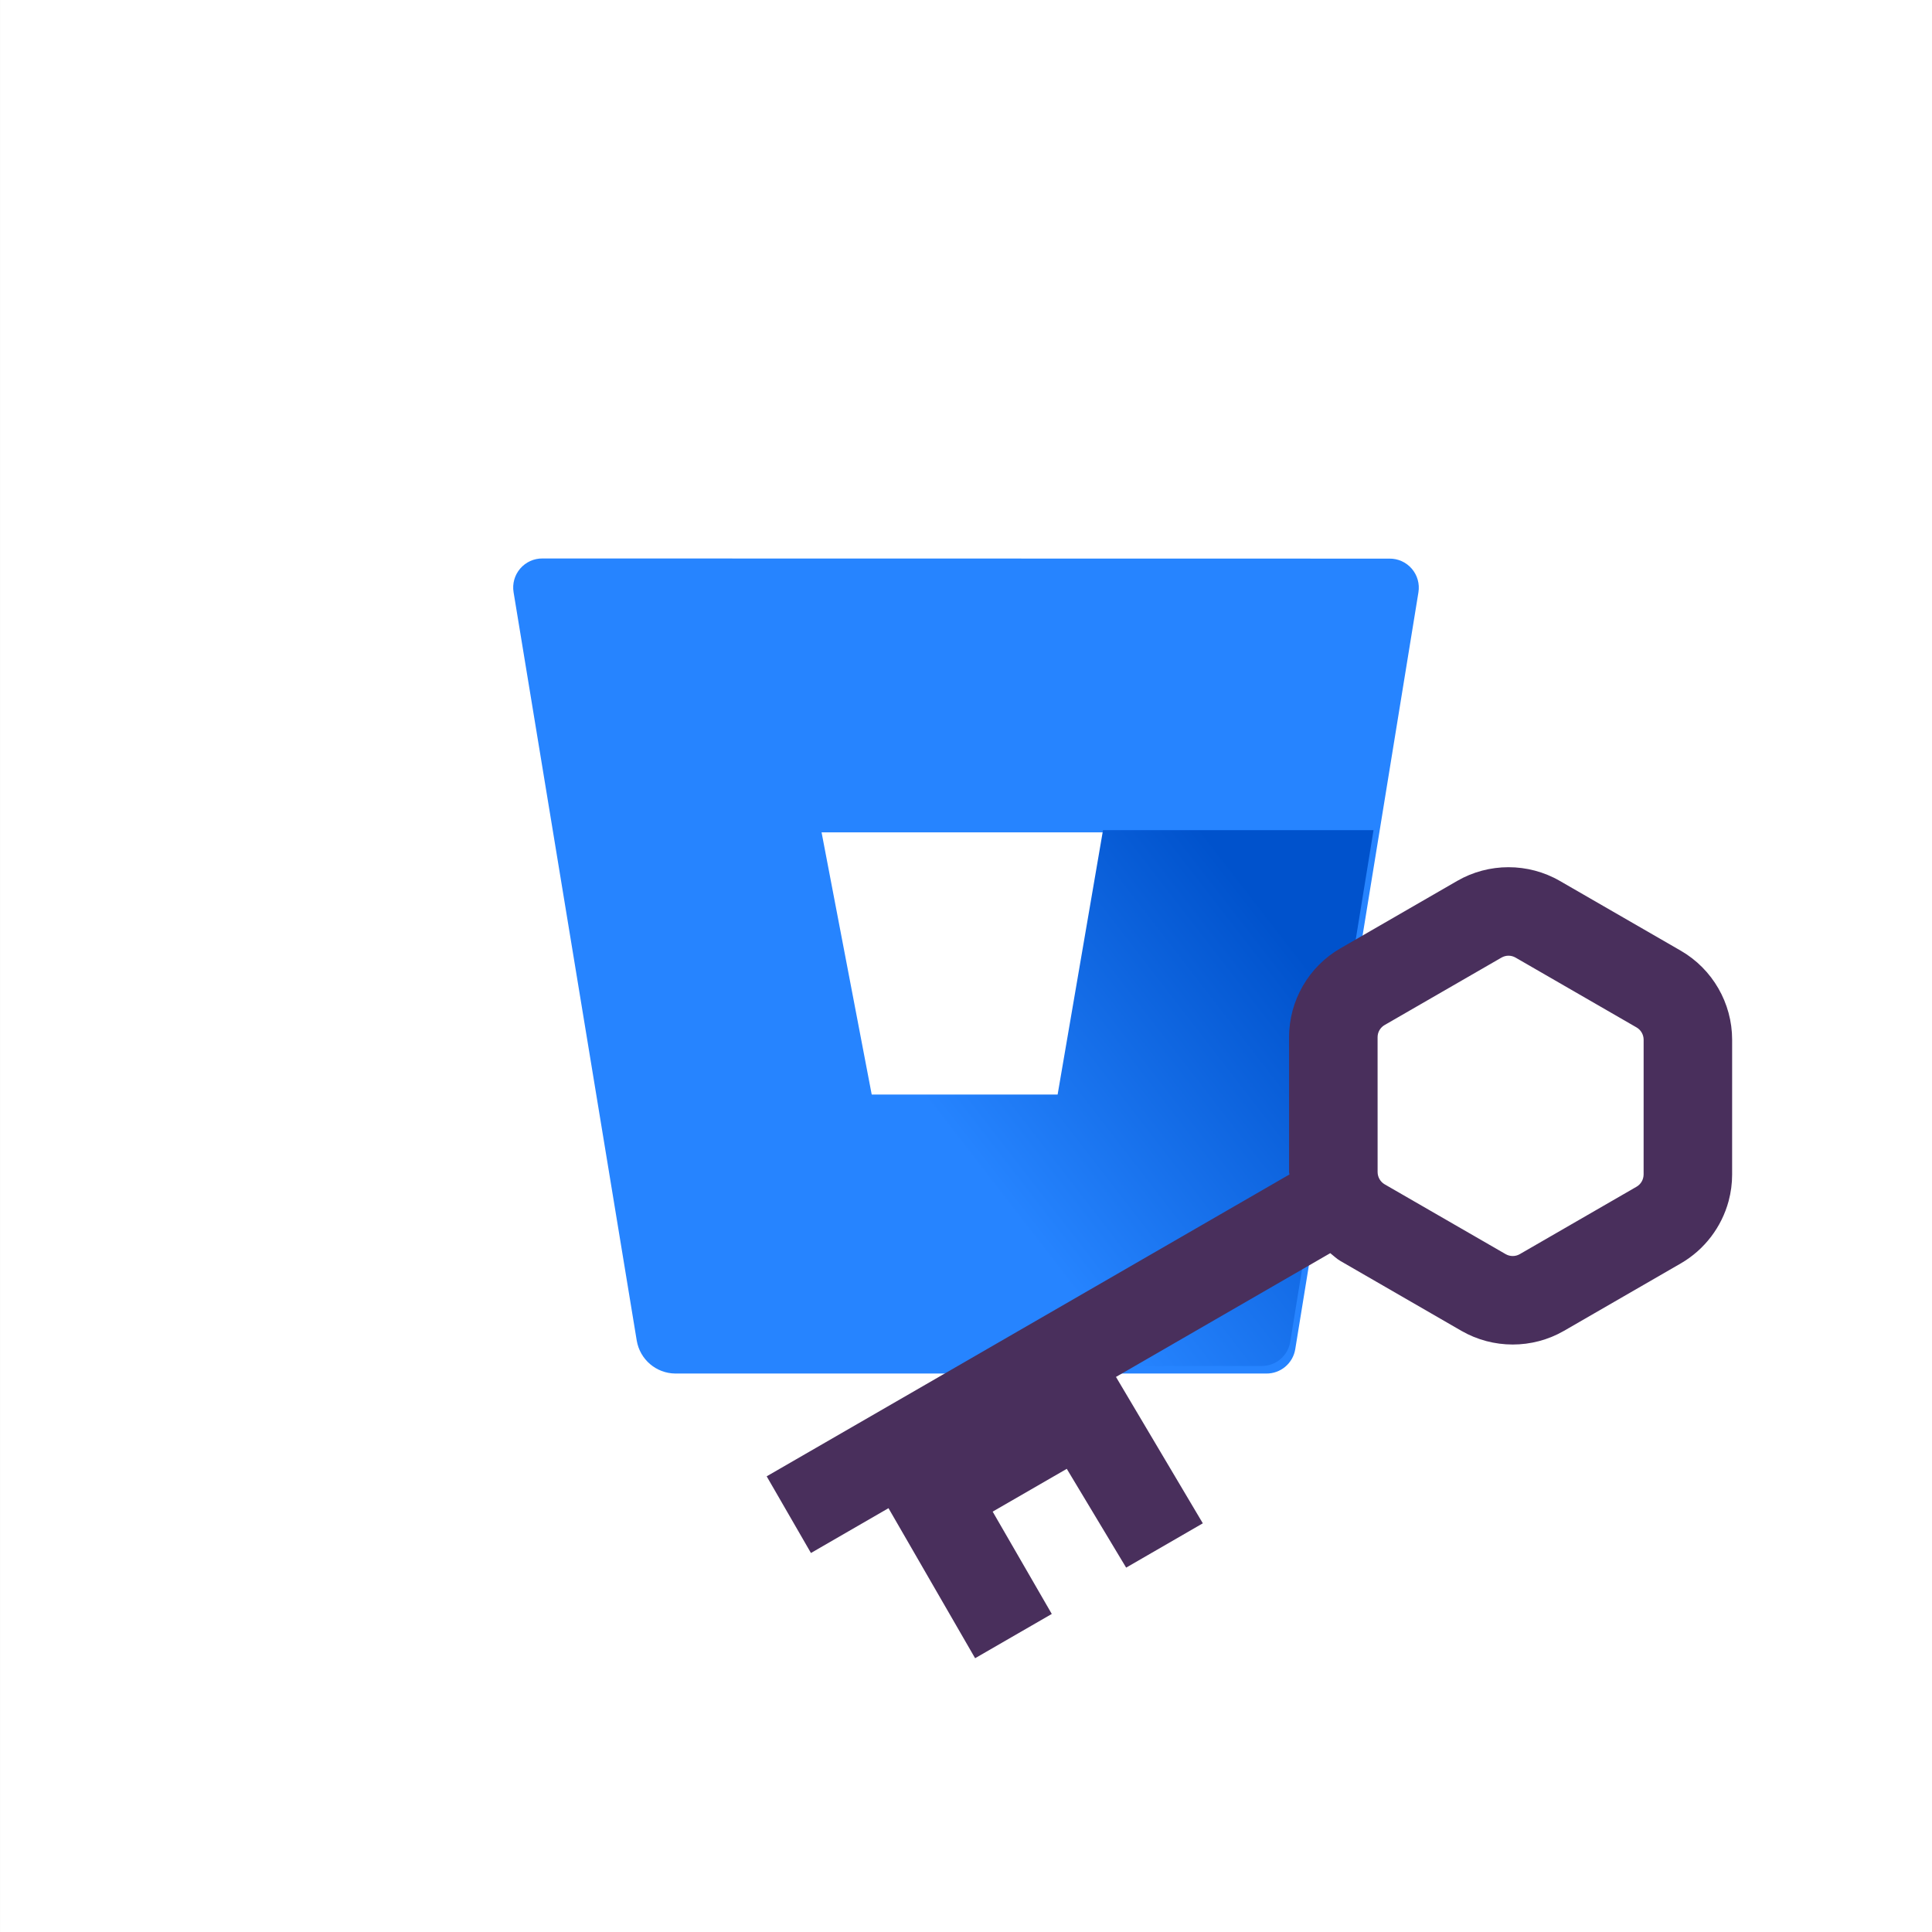 <svg xmlns="http://www.w3.org/2000/svg" width="256" height="256" viewBox="0 0 256 256">
  <rect x="0" y="0" width="256" height="256" fill="#333333" stroke="none"/>
  <defs>
    <linearGradient id="authenticate-with-bitbucket-oauth-a" x1="108.633%" x2="46.927%" y1="30.209%" y2="65.74%">
      <stop offset="18%" stop-color="#0052CC"/>
      <stop offset="100%" stop-color="#2684FF"/>
    </linearGradient>
  </defs>
  <g fill="none" fill-rule="evenodd" transform="rotate(-180 128.001 128)">
    <rect width="256" height="256" fill="#FFF"/>
    <g transform="rotate(180 94.001 91)">
      <polygon points="47.704 72 72.915 72 79 36 41 36"/>
      <path fill="#2684FF" fill-rule="nonzero" d="M3.894,0 C2.759,-0.014 1.674,0.474 0.933,1.336 C0.191,2.197 -0.132,3.342 0.05,4.464 L16.371,103.632 C16.791,106.137 18.947,107.979 21.484,108 L99.784,108 C101.689,108.024 103.324,106.649 103.629,104.767 L119.95,4.483 C120.132,3.361 119.809,2.216 119.067,1.355 C118.326,0.494 117.241,0.005 116.106,0.02 L3.894,0 Z M72.621,71.673 L47.629,71.673 L40.862,36.289 L78.676,36.289 L72.621,71.673 Z"/>
      <path fill="url(#authenticate-with-bitbucket-oauth-a)" fill-rule="nonzero" d="M114,36 L78.155,36 L72.14,71.033 L47.314,71.033 L18,105.742 C18.929,106.544 20.114,106.989 21.342,107 L99.143,107 C101.035,107.024 102.659,105.663 102.962,103.799 L114,36 Z"/>
    </g>
    <path fill="#492F5C" d="M103.419,95.94 C103.249,96.58 102.739,97.09 102.094,97.266 L84.836,101.888 C84.184,102.053 83.504,101.877 83.029,101.401 L70.393,88.766 C69.924,88.297 69.742,87.604 69.912,86.965 L74.699,69.079 C74.875,68.44 75.379,67.935 76.025,67.759 L93.283,63.131 C93.447,63.09 93.605,63.066 93.764,63.066 C94.257,63.066 94.738,63.266 95.09,63.618 L107.725,76.259 C108.194,76.729 108.382,77.415 108.206,78.06 L103.419,95.94 Z M103.384,55.323 C99.958,51.886 94.908,50.542 90.25,51.804 L72.998,56.426 C72.892,56.455 72.798,56.52 72.693,56.555 L16.132,2.13162821e-14 L7.837,8.295 L16.232,16.683 L0,32.915 L8.295,41.209 L19.364,30.134 L27.383,38.153 L16.774,49.139 L25.075,57.433 L40.834,41.297 L64.023,64.48 C63.806,65.002 63.518,65.489 63.372,66.041 L58.579,83.926 C57.329,88.602 58.673,93.635 62.099,97.061 L74.728,109.69 C77.309,112.271 80.806,113.679 84.366,113.679 C85.534,113.679 86.713,113.527 87.874,113.216 L105.132,108.593 C109.813,107.338 113.497,103.654 114.753,98.979 L119.539,81.099 C120.795,76.412 119.44,71.373 116.014,67.953 L103.384,55.323 Z" transform="rotate(105 62.107 83.243)"/>
  </g>
</svg>
